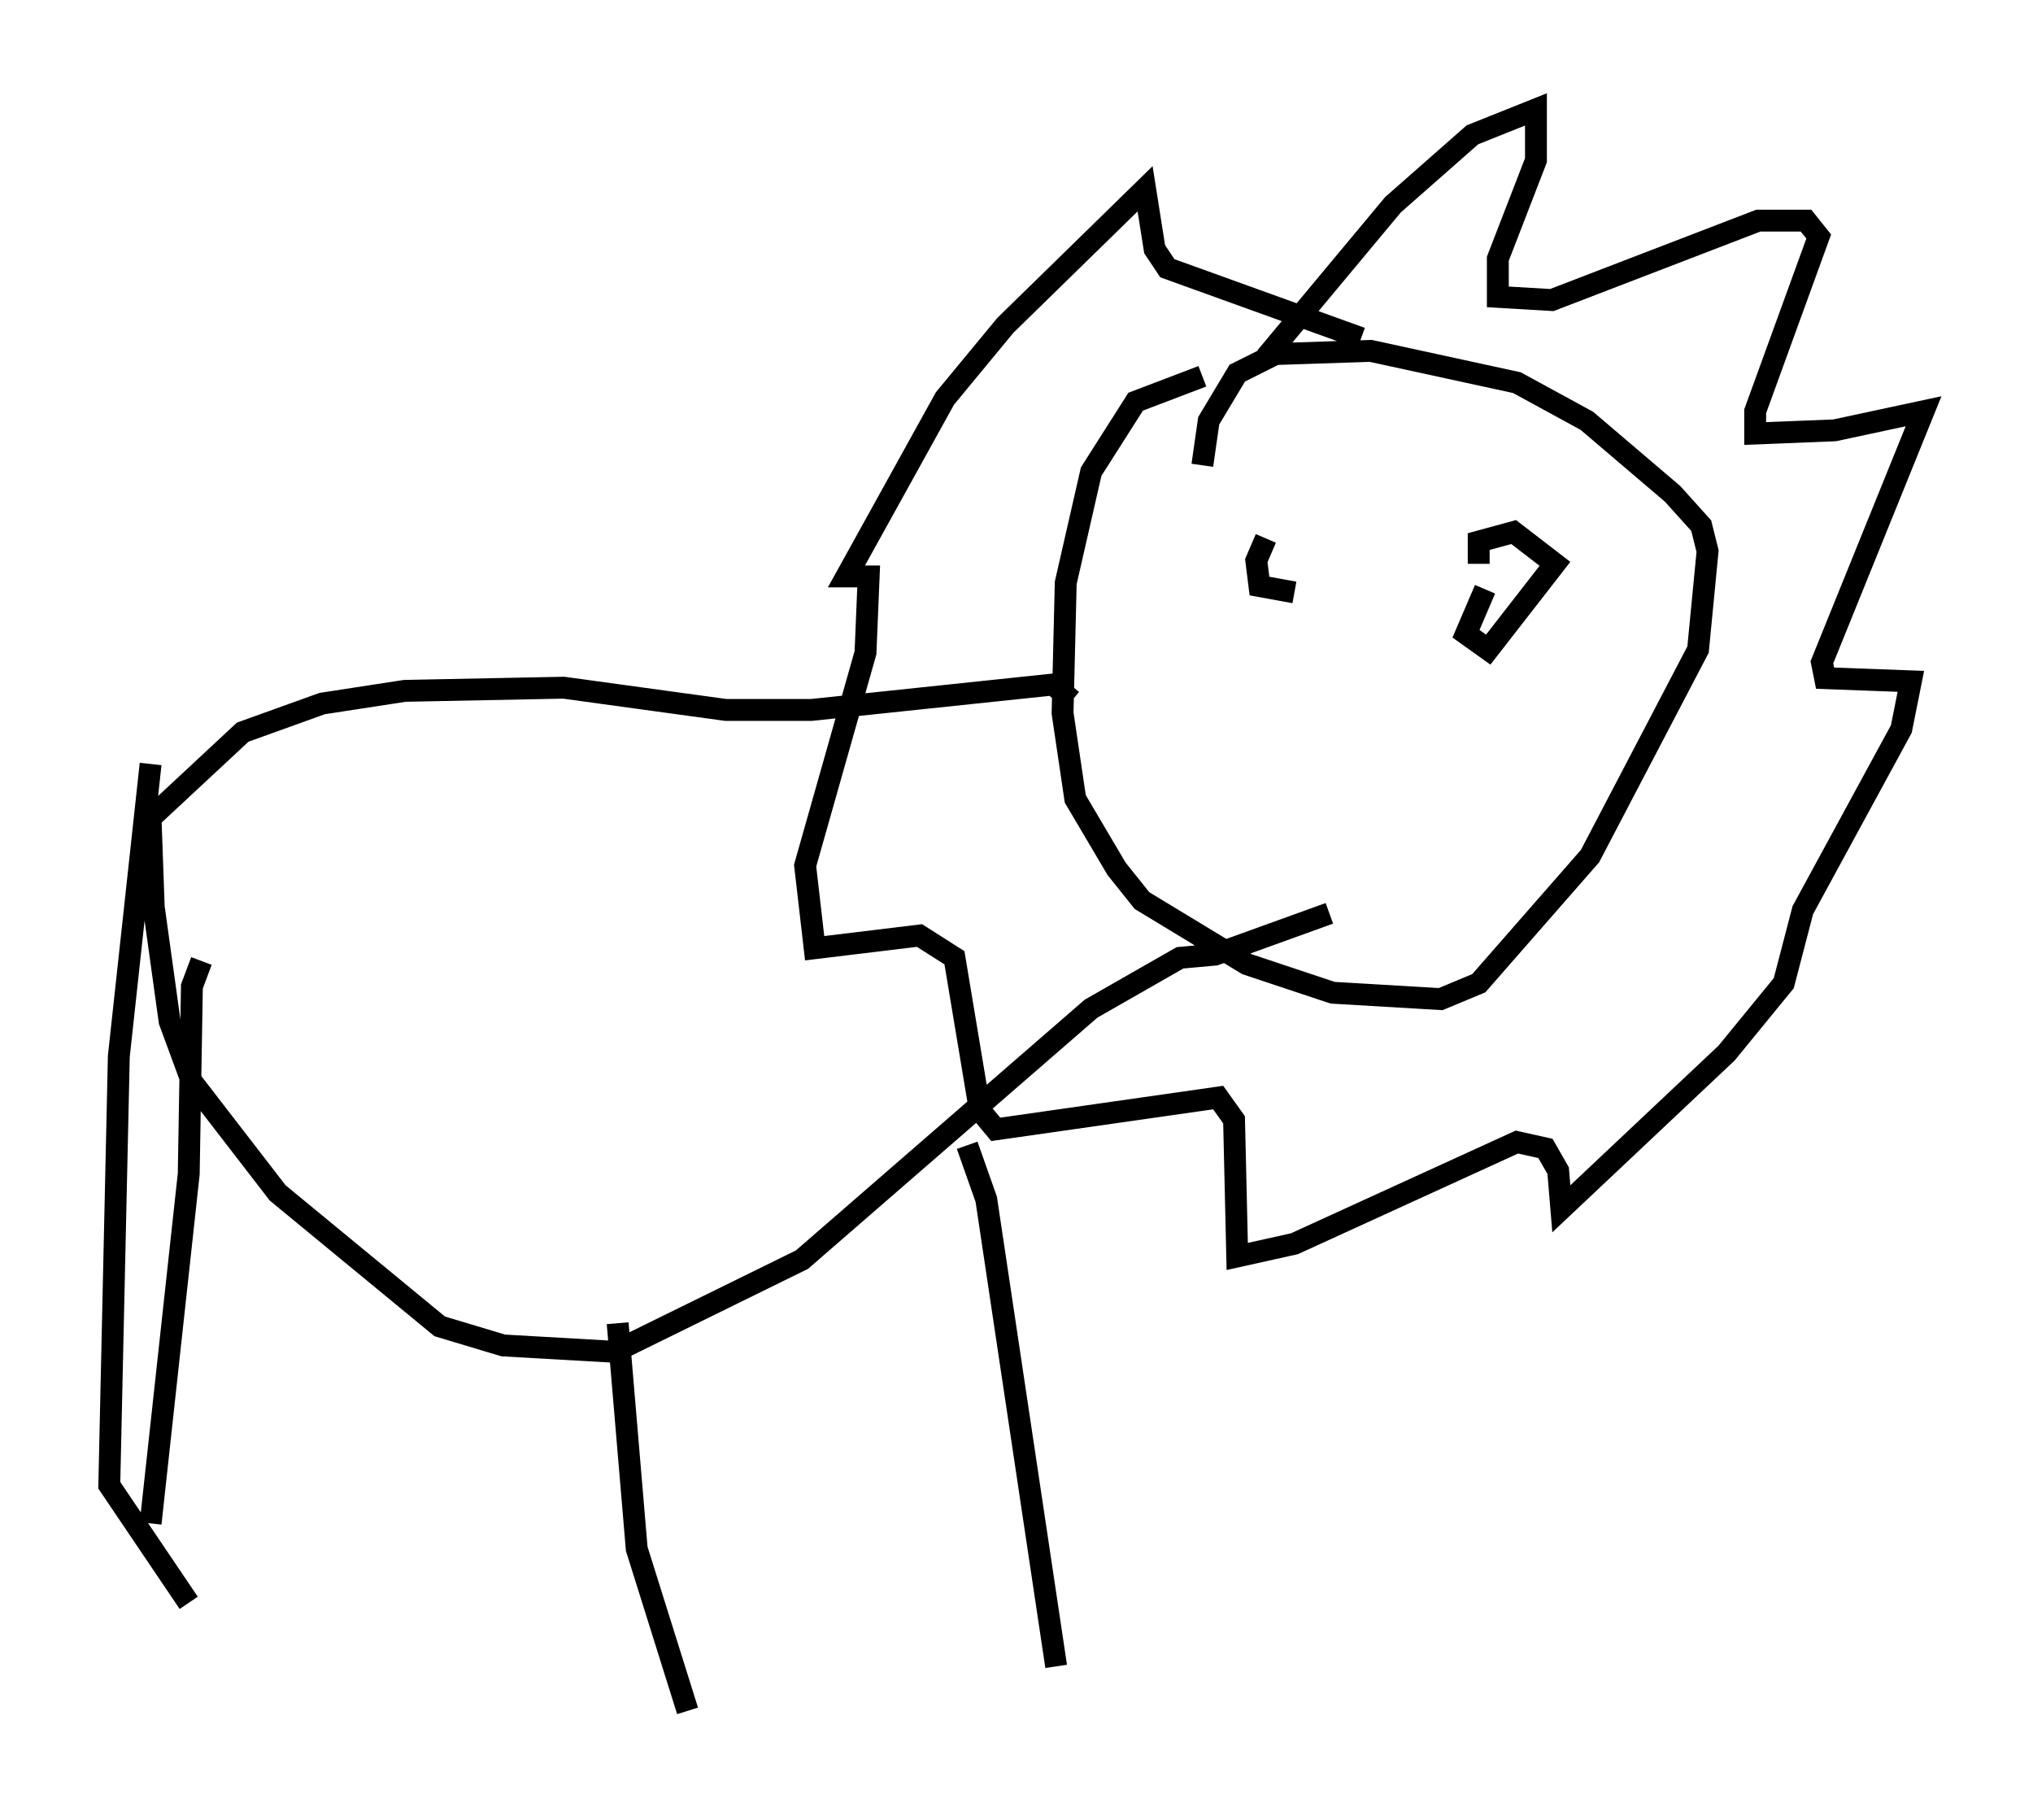 <?xml version="1.0" encoding="utf-8" ?>
<svg baseProfile="full" height="83.207" version="1.1" width="92.938" xmlns="http://www.w3.org/2000/svg" xmlns:ev="http://www.w3.org/2001/xml-events" xmlns:xlink="http://www.w3.org/1999/xlink"><defs /><rect fill="white" height="83.207" width="92.938" x="0" y="0" /><path d="M57.726, 17.492 m-2.76, -0.291 l-3.05, 1.162 -2.034, 3.196 l-1.162, 5.084 -0.145, 5.955 l0.581, 3.922 1.888, 3.196 l1.162, 1.453 4.793, 2.905 l3.922, 1.307 4.939, 0.291 l1.743, -0.726 5.084, -5.81 l4.939, -9.441 0.436, -4.503 l-0.291, -1.162 -1.307, -1.453 l-3.922, -3.341 -3.196, -1.743 l-6.682, -1.453 -4.358, 0.145 l-1.743, 0.872 -1.307, 2.179 l-0.291, 2.034 m2.905, -4.939 l5.81, -6.972 3.631, -3.196 l2.905, -1.162 0.0, 2.324 l-1.743, 4.503 0.0, 1.743 l2.469, 0.145 9.441, -3.631 l2.179, 0.0 0.581, 0.726 l-2.905, 7.989 0.0, 1.017 l3.631, -0.145 4.067, -0.872 l-4.648, 11.475 0.145, 0.726 l3.922, 0.145 -0.436, 2.179 l-4.503, 8.279 -0.872, 3.341 l-2.615, 3.196 -7.553, 7.117 l-0.145, -1.743 -0.581, -1.017 l-1.307, -0.291 -10.168, 4.648 l-2.615, 0.581 -0.145, -6.246 l-0.726, -1.017 -10.168, 1.453 l-0.726, -0.872 -1.162, -6.972 l-1.598, -1.017 -4.793, 0.581 l-0.436, -3.777 2.76, -9.732 l0.145, -3.486 -1.017, 0.0 l4.503, -8.134 2.76, -3.341 l6.391, -6.246 0.436, 2.76 l0.581, 0.872 8.86, 3.196 m-13.218, 16.559 l-0.872, -0.726 -11.039, 1.162 l-3.922, 0.0 -7.408, -1.017 l-7.263, 0.145 -3.777, 0.581 l-3.631, 1.307 -4.212, 3.922 l0.145, 4.067 0.726, 5.229 l1.017, 2.76 3.922, 5.084 l7.408, 6.101 2.905, 0.872 l5.084, 0.291 8.57, -4.212 l13.218, -11.475 4.067, -2.324 l1.598, -0.145 5.229, -1.888 m-32.536, 18.737 l0.872, 10.313 2.324, 7.408 m12.782, -25.855 l0.872, 2.469 3.196, 21.352 m-39.073, -32.246 l-0.436, 1.162 -0.145, 8.57 l-1.743, 15.978 m0.0, -34.715 l-1.453, 13.363 -0.436, 19.609 l3.631, 5.374 m49.24, -48.659 l-0.436, 1.017 0.145, 1.162 l1.598, 0.291 m8.715, -0.145 l-0.872, 2.034 1.017, 0.726 l3.05, -3.922 -1.888, -1.453 l-1.598, 0.436 0.0, 1.017 m-4.793, 6.972 " fill="none" stroke="black" stroke-width="1" /></svg>